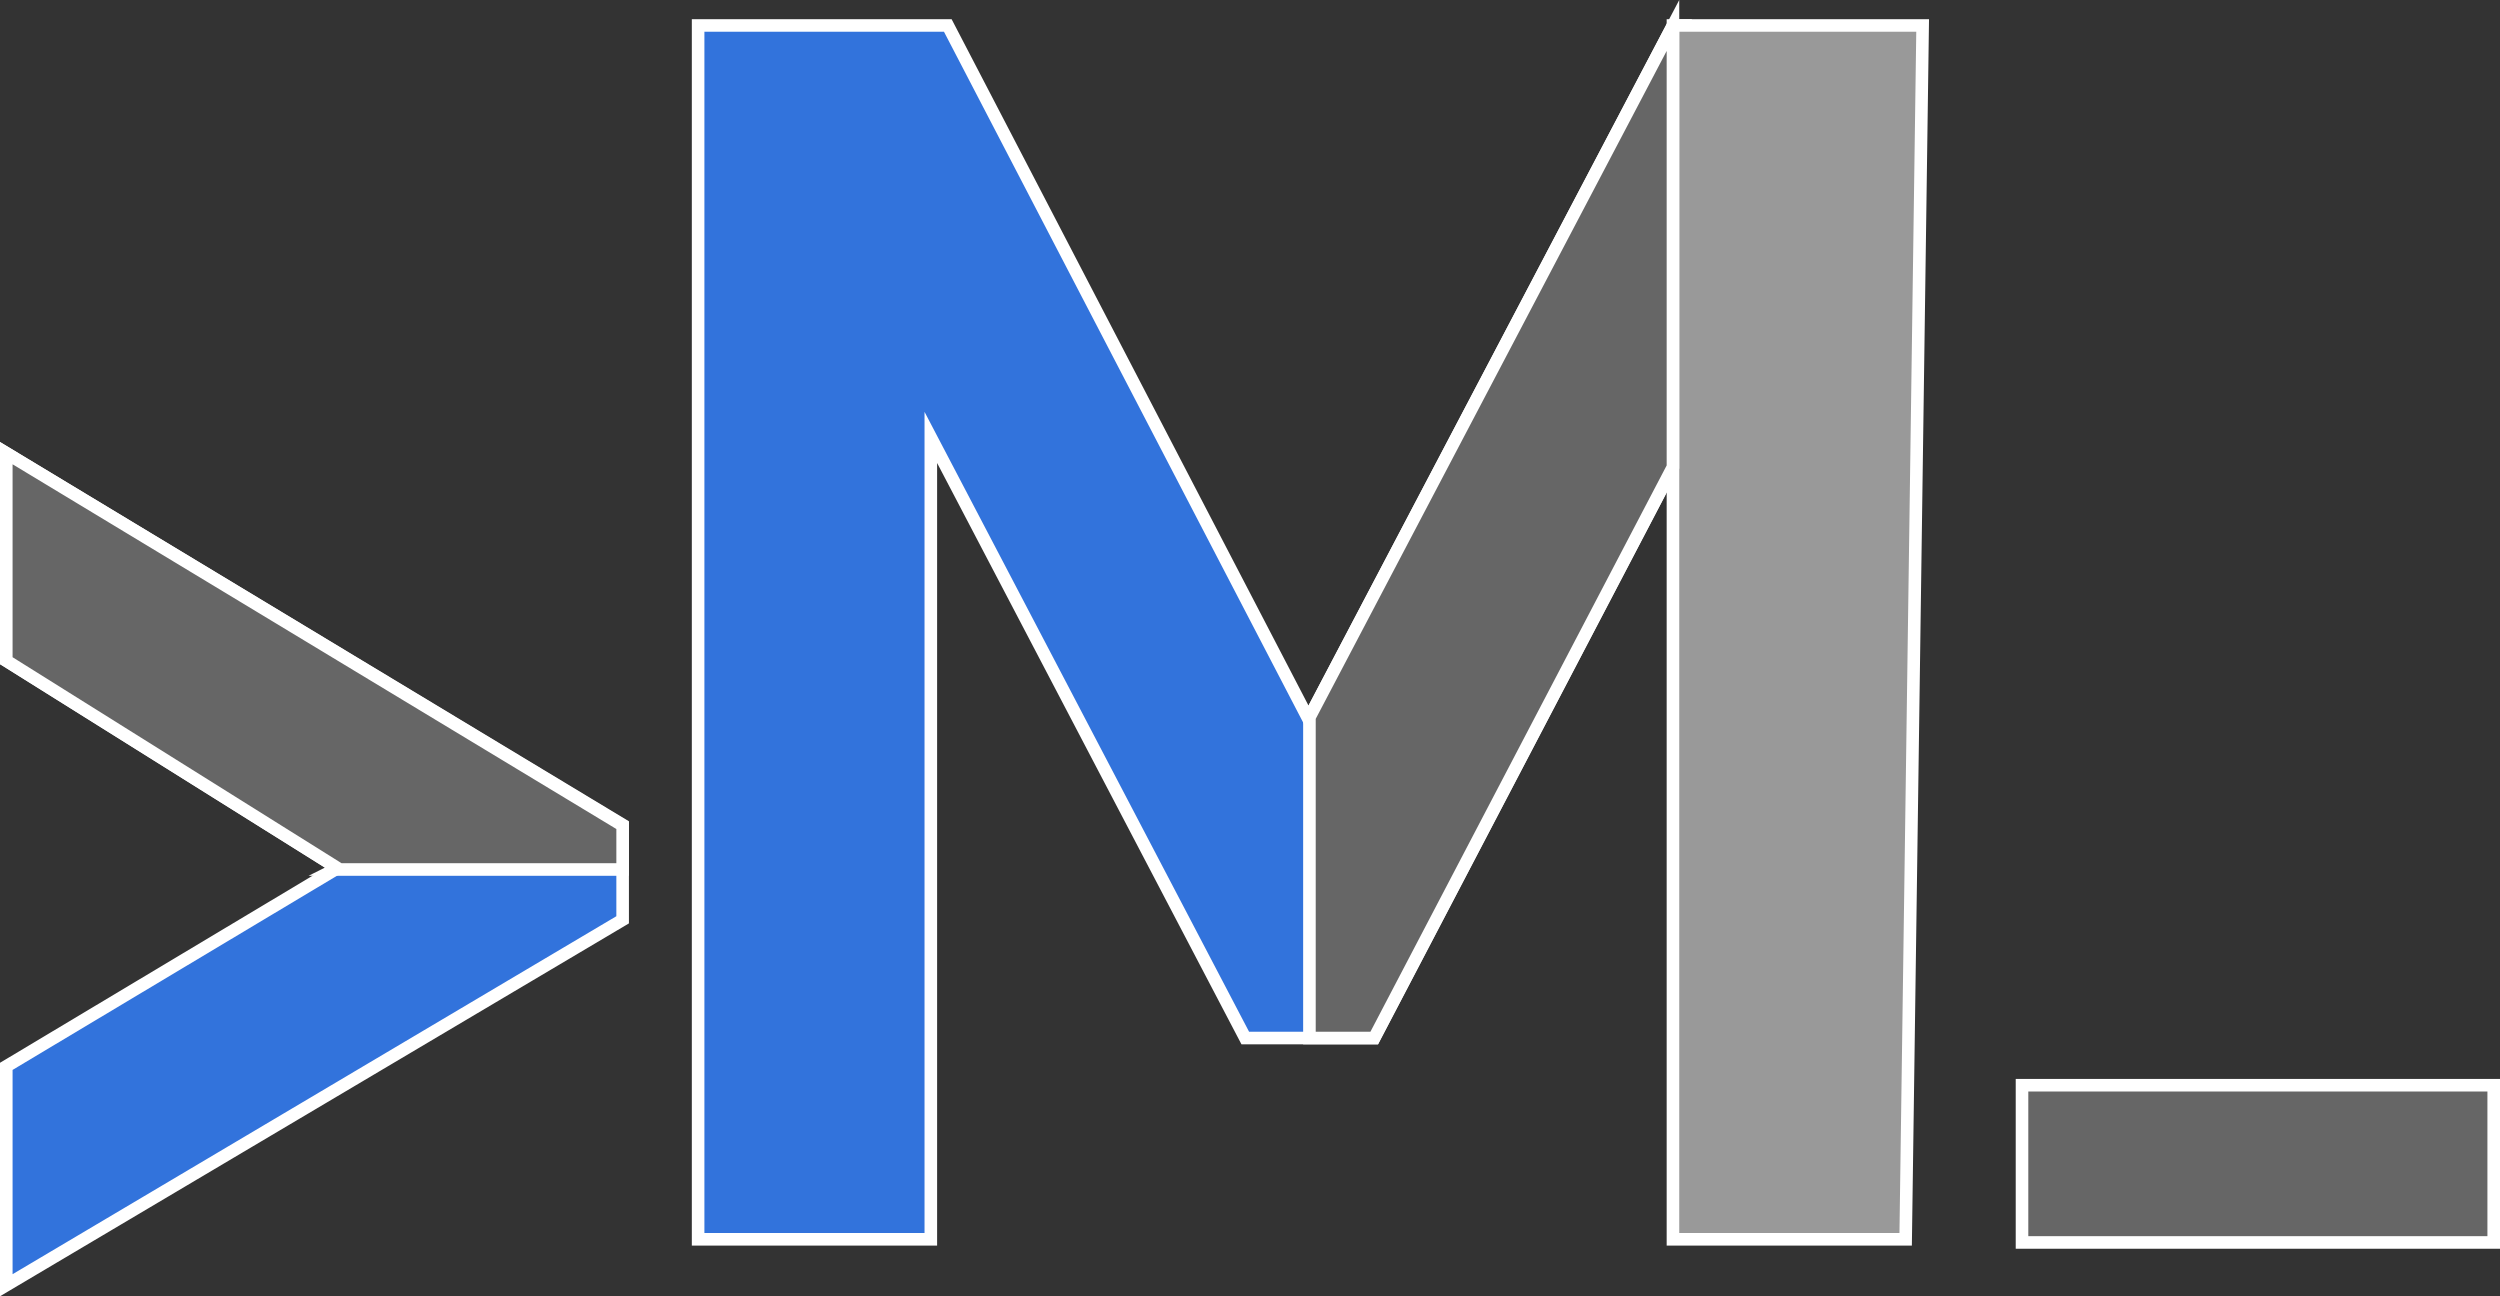 <svg id="Layer_1" data-name="Layer 1" xmlns="http://www.w3.org/2000/svg" viewBox="0 0 397.5 206.11"><rect x="0" y="0" width="397.5" height="206.11" fill="#333333" stroke="none"/><defs><style>.cls-1{fill:#3273dc;}.cls-1,.cls-2,.cls-3{stroke:#fff;stroke-miterlimit:10;stroke-width:2px;}.cls-2{fill:#666;}.cls-3{fill:#999;}</style></defs><title>logo-HQ-With-Border</title><path class="cls-1" d="M317,140h0L259.2,250l-.1.1-.1.1L201.7,140H162V333h37V205.5L249,301h20.5L317,210.2l2-3.8V140Z" transform="translate(-51 -135.95)"/><path class="cls-2" d="M372.5,308.5v25h75v-25Z" transform="translate(-51 -135.95)"/><path class="cls-1" d="M52,208v33l52.7,33-.4.2L52,305.5v34.8l98-58.1V267.1Z" transform="translate(-51 -135.95)"/><polygon class="cls-2" points="99 131.25 99 138.25 53.3 138.25 53.7 138.05 1 105.05 1 72.05 99 131.25"/><polygon class="cls-3" points="303 197.05 266 197.05 266 4.05 305.7 4.05 303 197.05"/><polygon class="cls-2" points="266 4.05 266 74.25 218.5 165.05 208.2 165.05 208.2 114.15 208.2 114.05 266 4.05"/></svg>